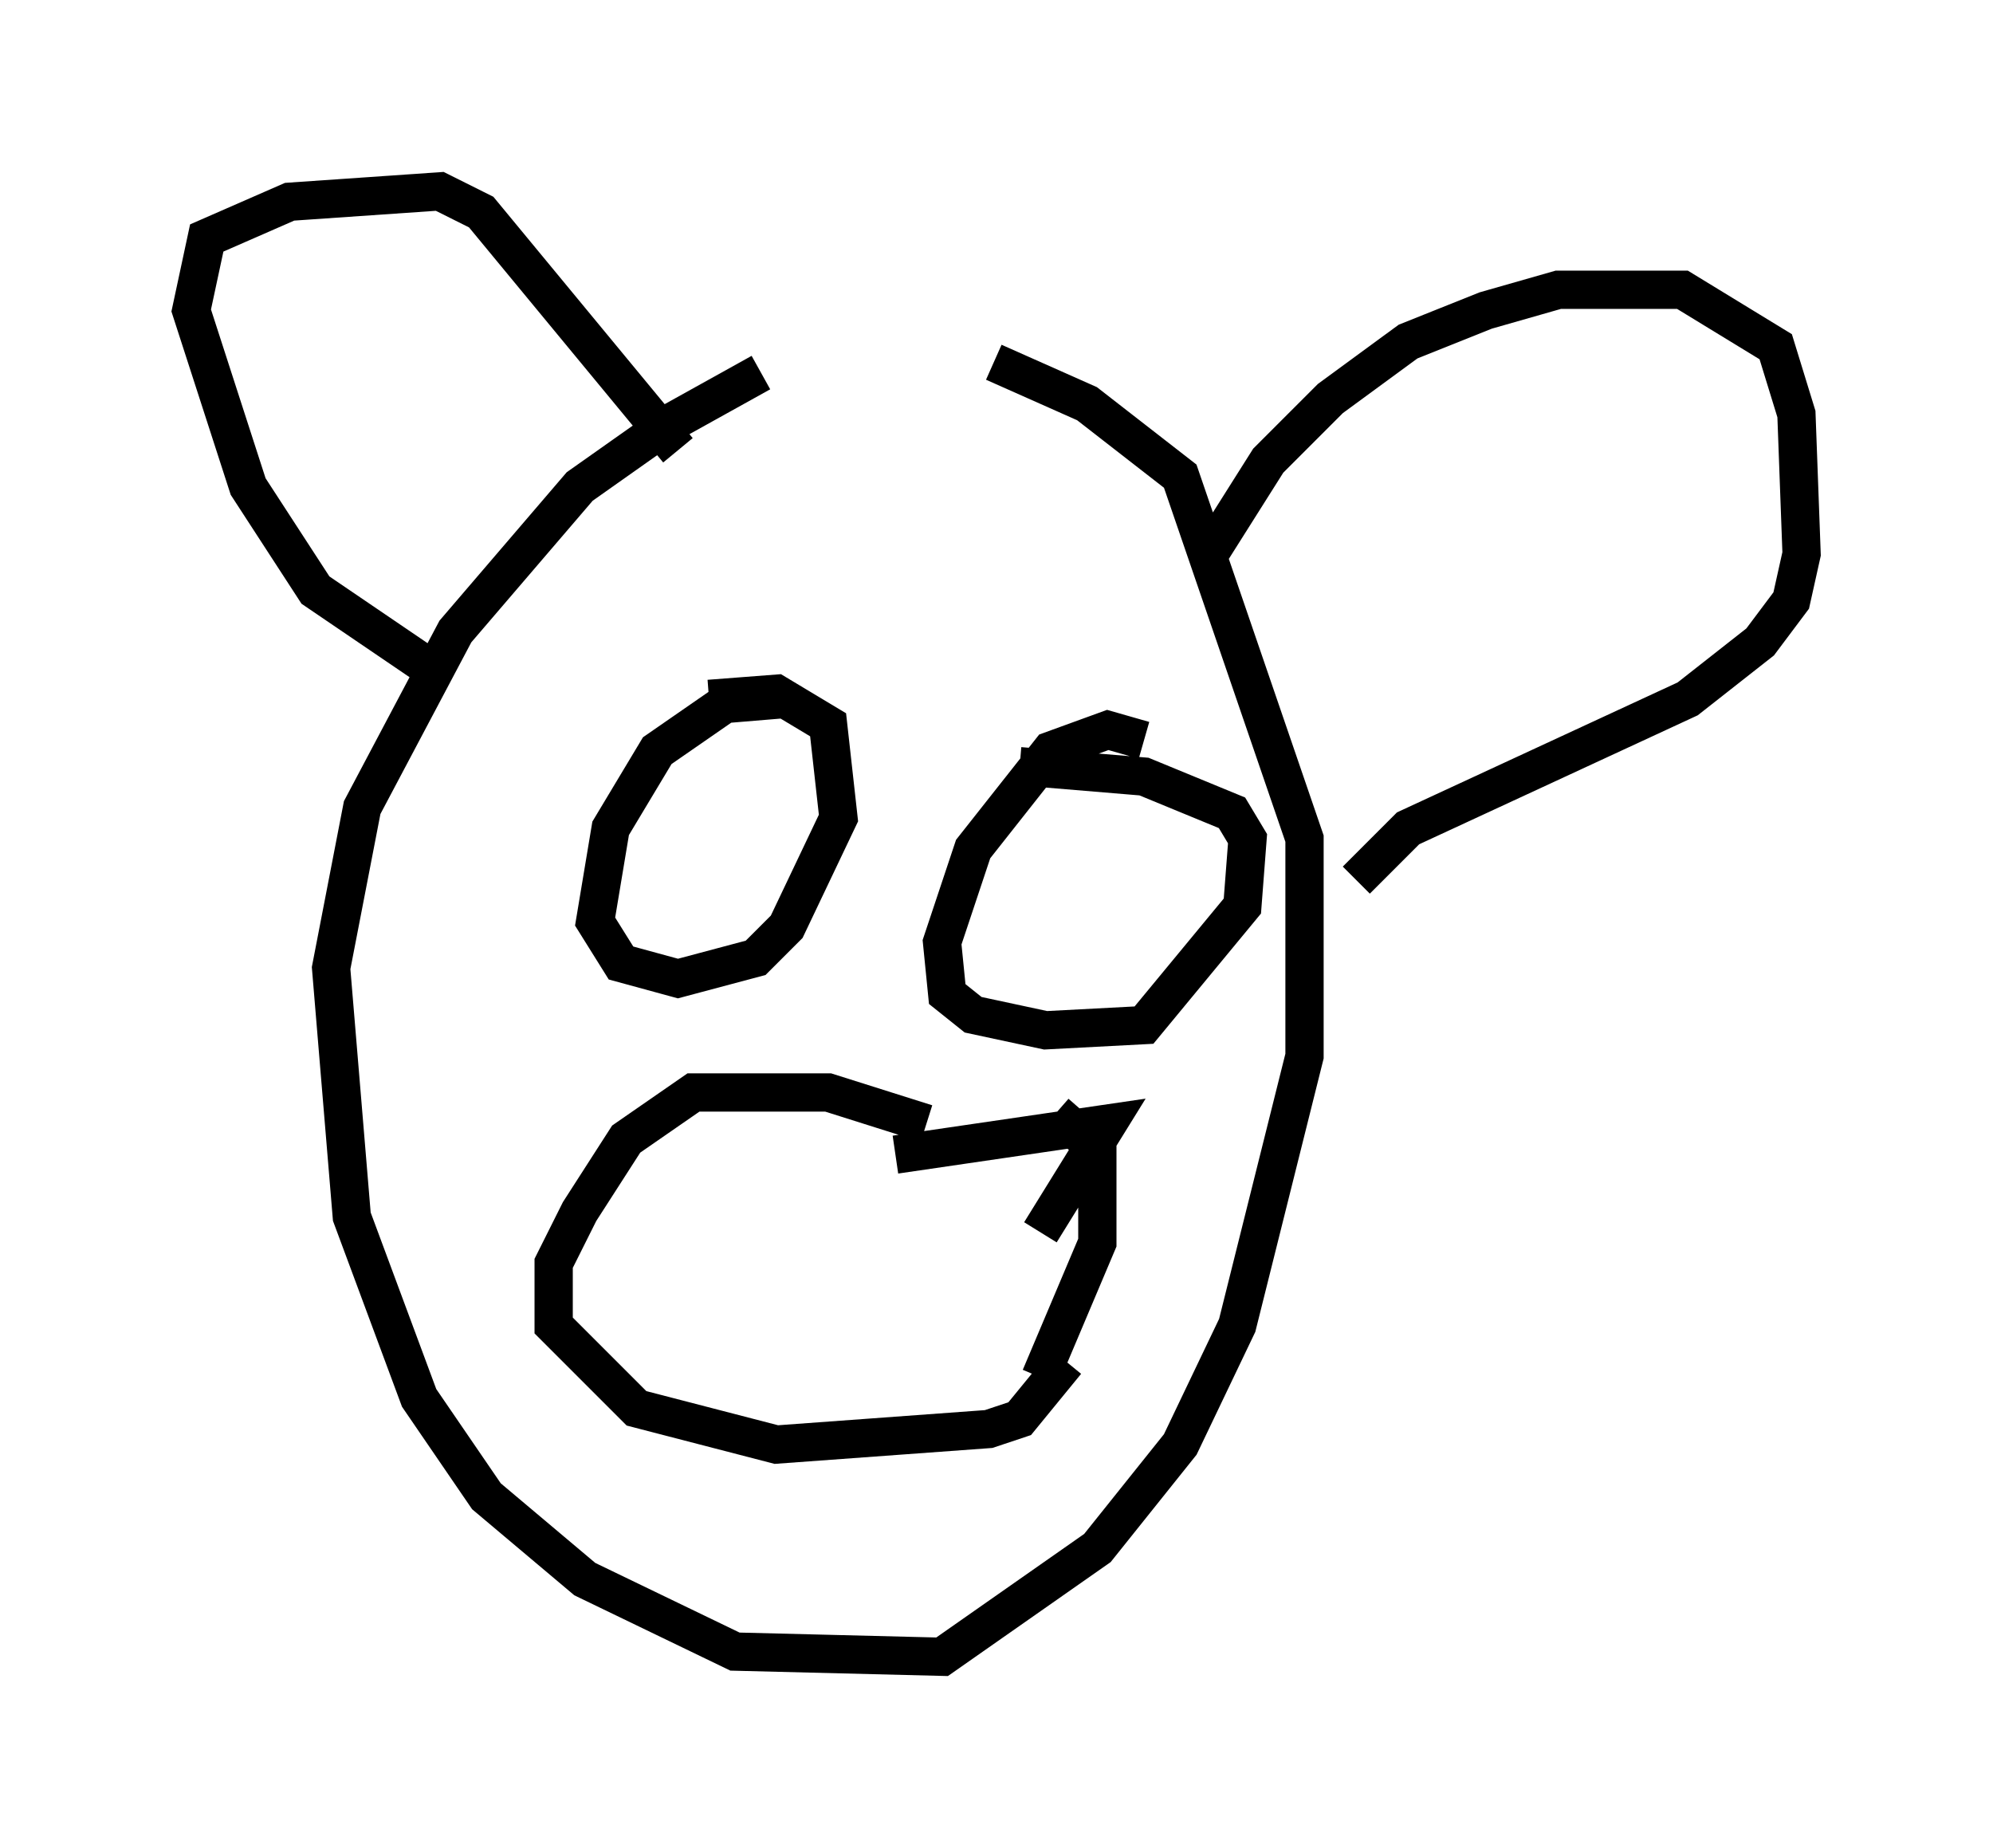 <?xml version="1.0" encoding="utf-8" ?>
<svg baseProfile="full" height="48.295" version="1.1" width="52.083" xmlns="http://www.w3.org/2000/svg" xmlns:ev="http://www.w3.org/2001/xml-events" xmlns:xlink="http://www.w3.org/1999/xlink"><defs /><rect fill="white" height="48.295" width="52.083" x="0" y="0" /><path d="M26.786, 10.007 m-6.901, -0.271 l-2.436, 1.353 -2.3, 1.624 l-3.248, 3.789 -2.436, 4.601 l-0.812, 4.195 0.541, 6.495 l1.759, 4.736 1.759, 2.571 l2.571, 2.165 3.924, 1.894 l5.413, 0.135 4.059, -2.842 l2.165, -2.706 1.488, -3.112 l1.759, -7.036 0.0, -5.683 l-3.248, -9.472 -2.436, -1.894 l-2.436, -1.083 m-14.344, 8.254 l-3.383, -2.3 -1.759, -2.706 l-1.488, -4.601 0.406, -1.894 l2.165, -0.947 3.924, -0.271 l1.083, 0.541 5.142, 6.225 m13.802, 2.842 l1.624, -2.571 1.624, -1.624 l2.03, -1.488 2.03, -0.812 l1.894, -0.541 3.248, 0.0 l2.436, 1.488 0.541, 1.759 l0.135, 3.654 -0.271, 1.218 l-0.812, 1.083 -1.894, 1.488 l-7.307, 3.383 -1.353, 1.353 m-14.885, -4.736 l-1.624, 0.135 -1.759, 1.218 l-1.218, 2.03 -0.406, 2.436 l0.677, 1.083 1.488, 0.406 l2.03, -0.541 0.812, -0.812 l1.353, -2.842 -0.271, -2.436 l-1.353, -0.812 -1.759, 0.135 m11.367, 1.083 l-0.947, -0.271 -1.488, 0.541 l-2.03, 2.571 -0.812, 2.436 l0.135, 1.353 0.677, 0.541 l1.894, 0.406 2.571, -0.135 l2.571, -3.112 0.135, -1.759 l-0.406, -0.677 -2.3, -0.947 l-3.248, -0.271 m2.571, 2.436 l0.0, 0.0 m1.624, 1.083 l0.0, 0.0 m-11.502, -2.436 l0.0, 0.0 m10.149, 0.677 l0.0, 0.0 m0.135, 0.812 l0.0, 0.0 m-8.931, -1.894 l0.0, 0.0 m2.706, 9.472 l5.548, -0.812 -1.759, 2.842 m-2.977, -2.842 l-2.571, -0.812 -3.518, 0.0 l-1.759, 1.218 -1.218, 1.894 l-0.677, 1.353 0.0, 1.624 l2.165, 2.165 3.654, 0.947 l5.548, -0.406 0.812, -0.271 l1.218, -1.488 m-0.677, 0.406 l1.488, -3.518 0.0, -2.436 l-1.083, -0.947 m-5.142, 2.977 " fill="none" stroke="black" stroke-width="1" /></svg>